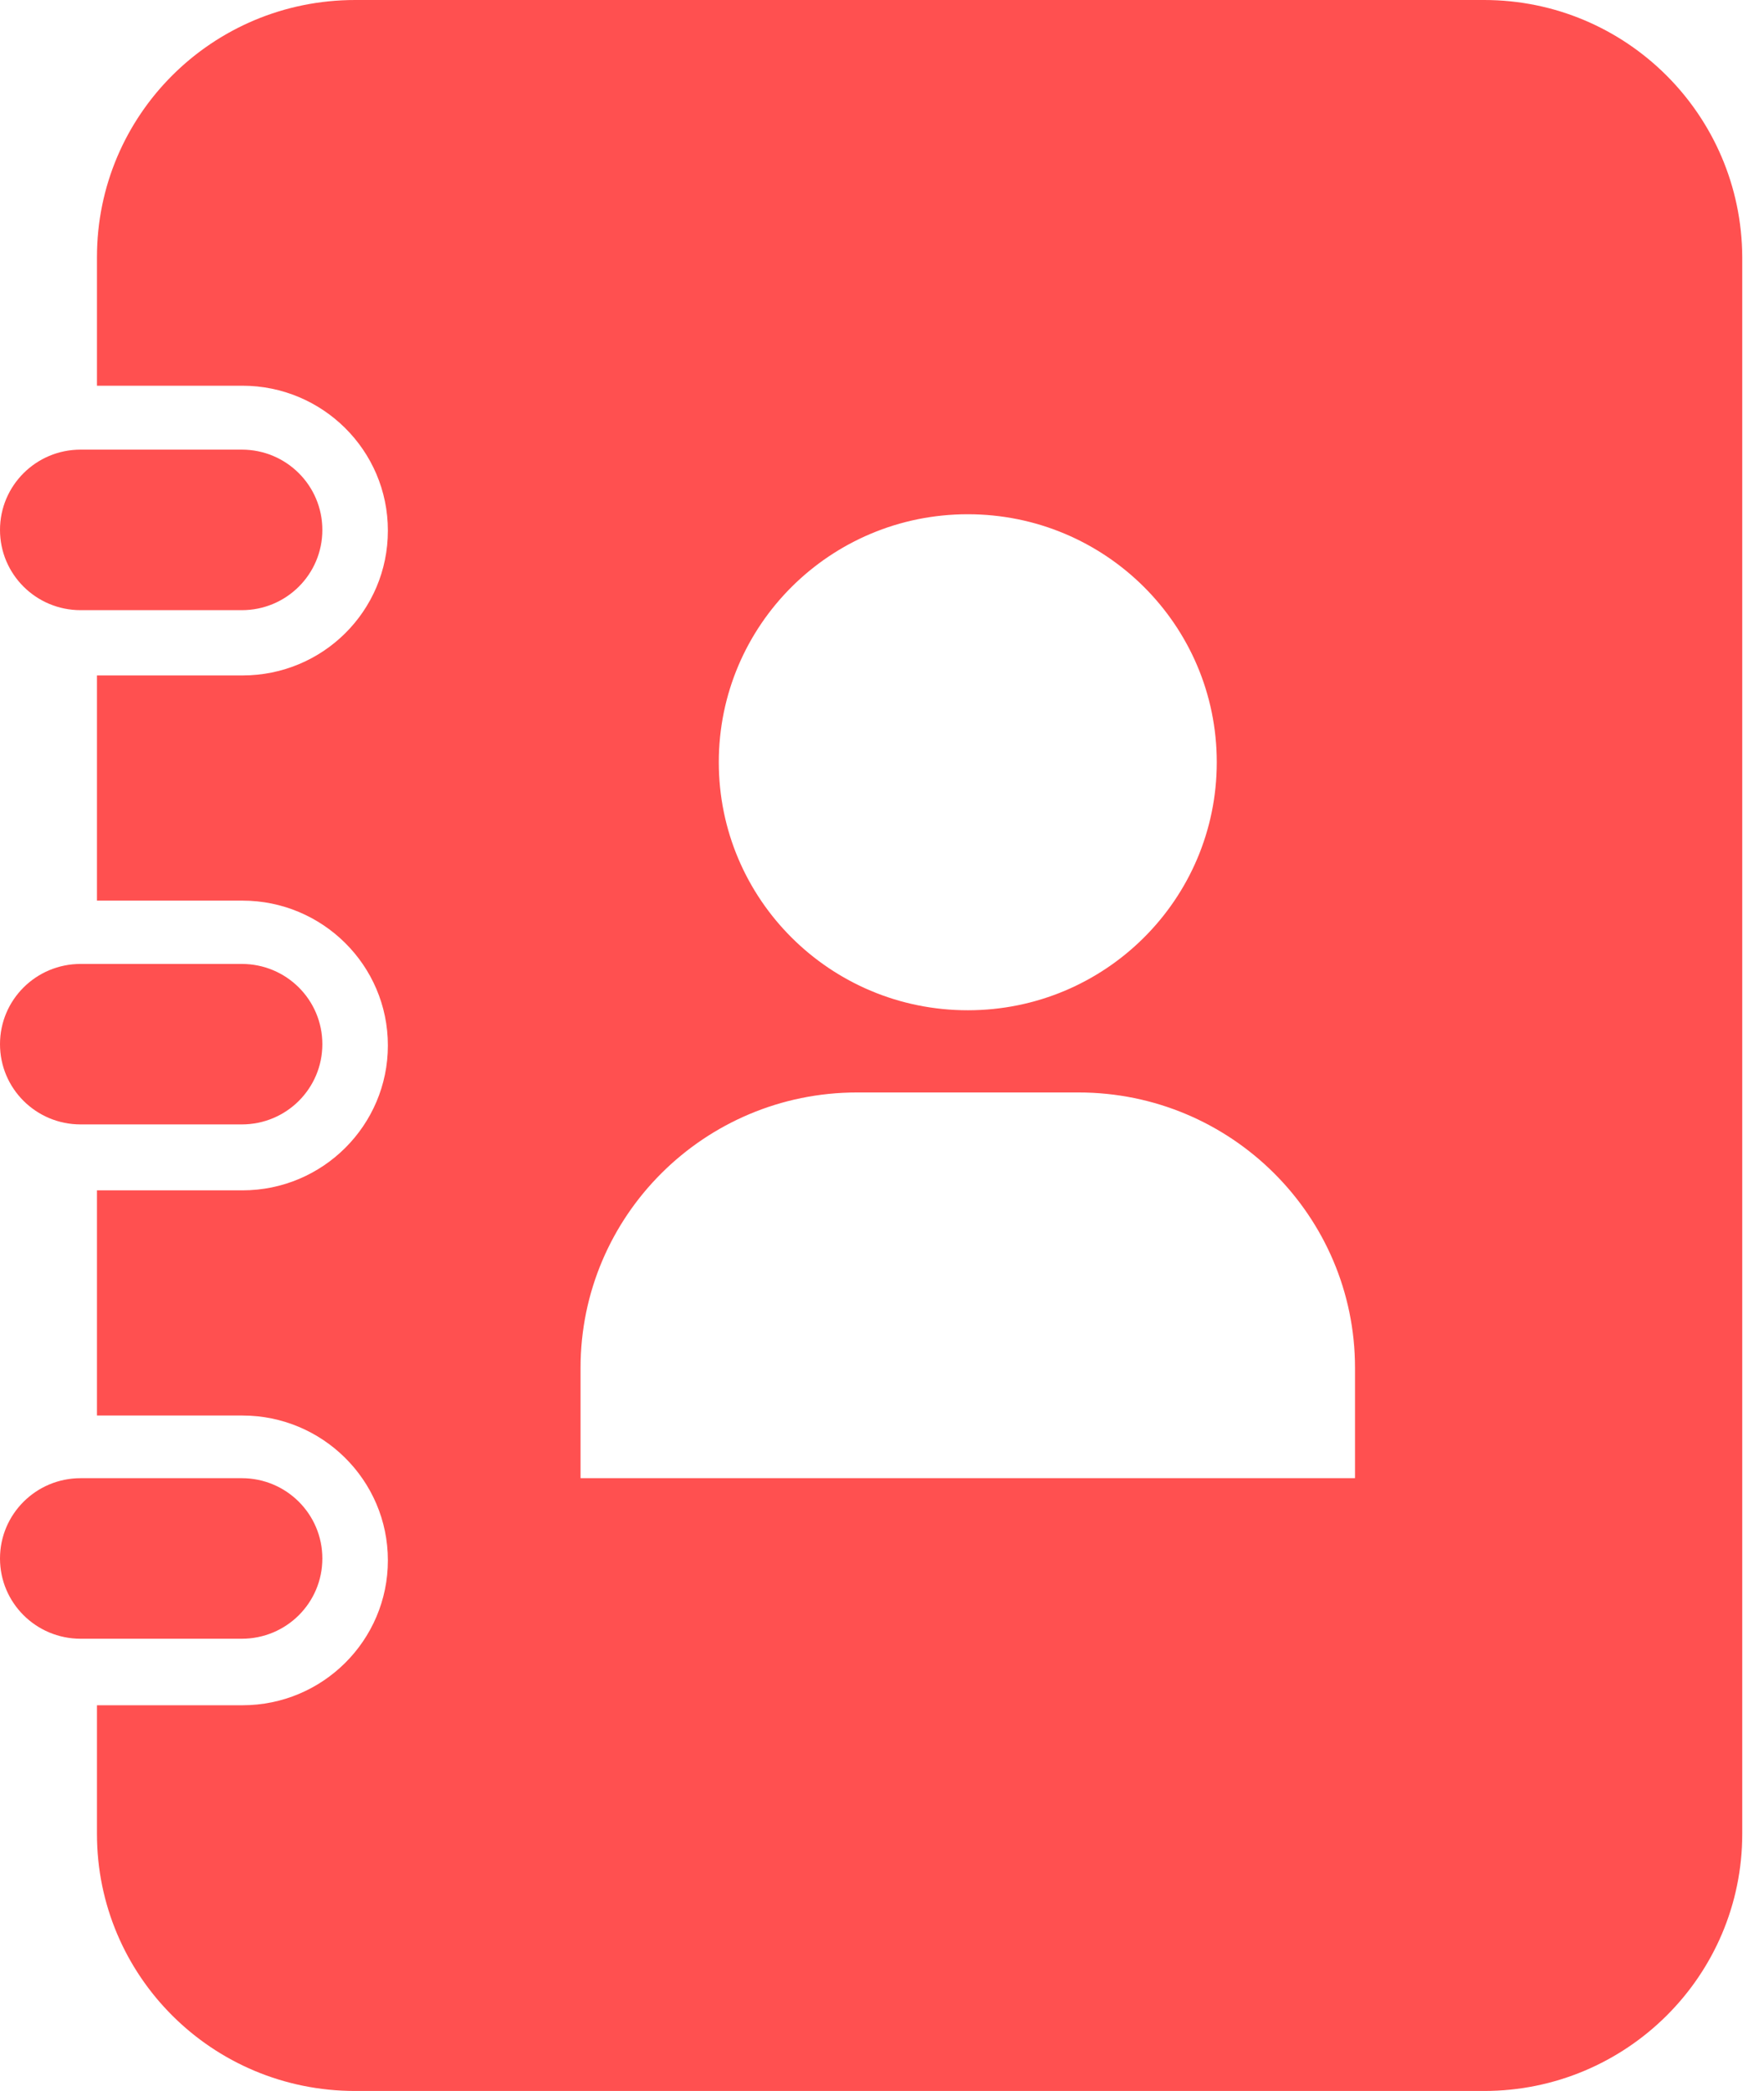 <svg width="27" height="32" viewBox="0 0 27 32" fill="none" xmlns="http://www.w3.org/2000/svg">
<path d="M4.934 15.98C4.934 16.659 4.383 17.208 3.701 17.208H1.234C0.552 17.208 0 16.659 0 15.98C0 15.301 0.552 14.752 1.234 14.752H3.701C4.383 14.752 4.934 15.301 4.934 15.98Z" fill="#FF5050"/>
<path d="M4.934 8.11C4.934 7.431 4.383 6.881 3.701 6.881H1.234C0.552 6.881 0 7.431 0 8.11C0 8.789 0.552 9.338 1.234 9.338H3.701C4.383 9.338 4.934 8.789 4.934 8.11Z" fill="#FF5050"/>
<path d="M4.934 23.851C4.934 23.172 4.383 22.622 3.701 22.622H1.234C0.552 22.622 0 23.172 0 23.851C0 24.53 0.552 25.079 1.234 25.079H3.701C4.383 25.079 4.934 24.53 4.934 23.851Z" fill="#FF5050"/>
<path d="M22.715 0H5.436C3.249 0 1.484 1.758 1.484 3.935V5.903H3.711C4.934 5.903 5.937 6.891 5.937 8.12C5.937 9.348 4.944 10.337 3.711 10.337H1.484V13.783H3.711C4.934 13.783 5.937 14.771 5.937 16C5.937 17.218 4.944 18.217 3.711 18.217H1.484V21.663H3.711C4.934 21.663 5.937 22.652 5.937 23.88C5.937 25.099 4.944 26.097 3.711 26.097H1.484V28.065C1.484 30.242 3.249 32 5.436 32H22.715C24.892 32 26.667 30.242 26.667 28.065V3.935C26.657 1.758 24.892 0 22.715 0ZM14.813 7.87C16.919 7.87 18.624 9.568 18.624 11.665C18.624 13.763 16.919 15.461 14.813 15.461C12.707 15.461 11.002 13.763 11.002 11.665C11.002 9.568 12.707 7.87 14.813 7.87ZM20.74 22.622H8.886V20.934C8.886 18.607 10.781 16.719 13.118 16.719H16.508C18.844 16.719 20.74 18.607 20.74 20.934V22.622Z" fill="#FF5050"/>
</svg>
